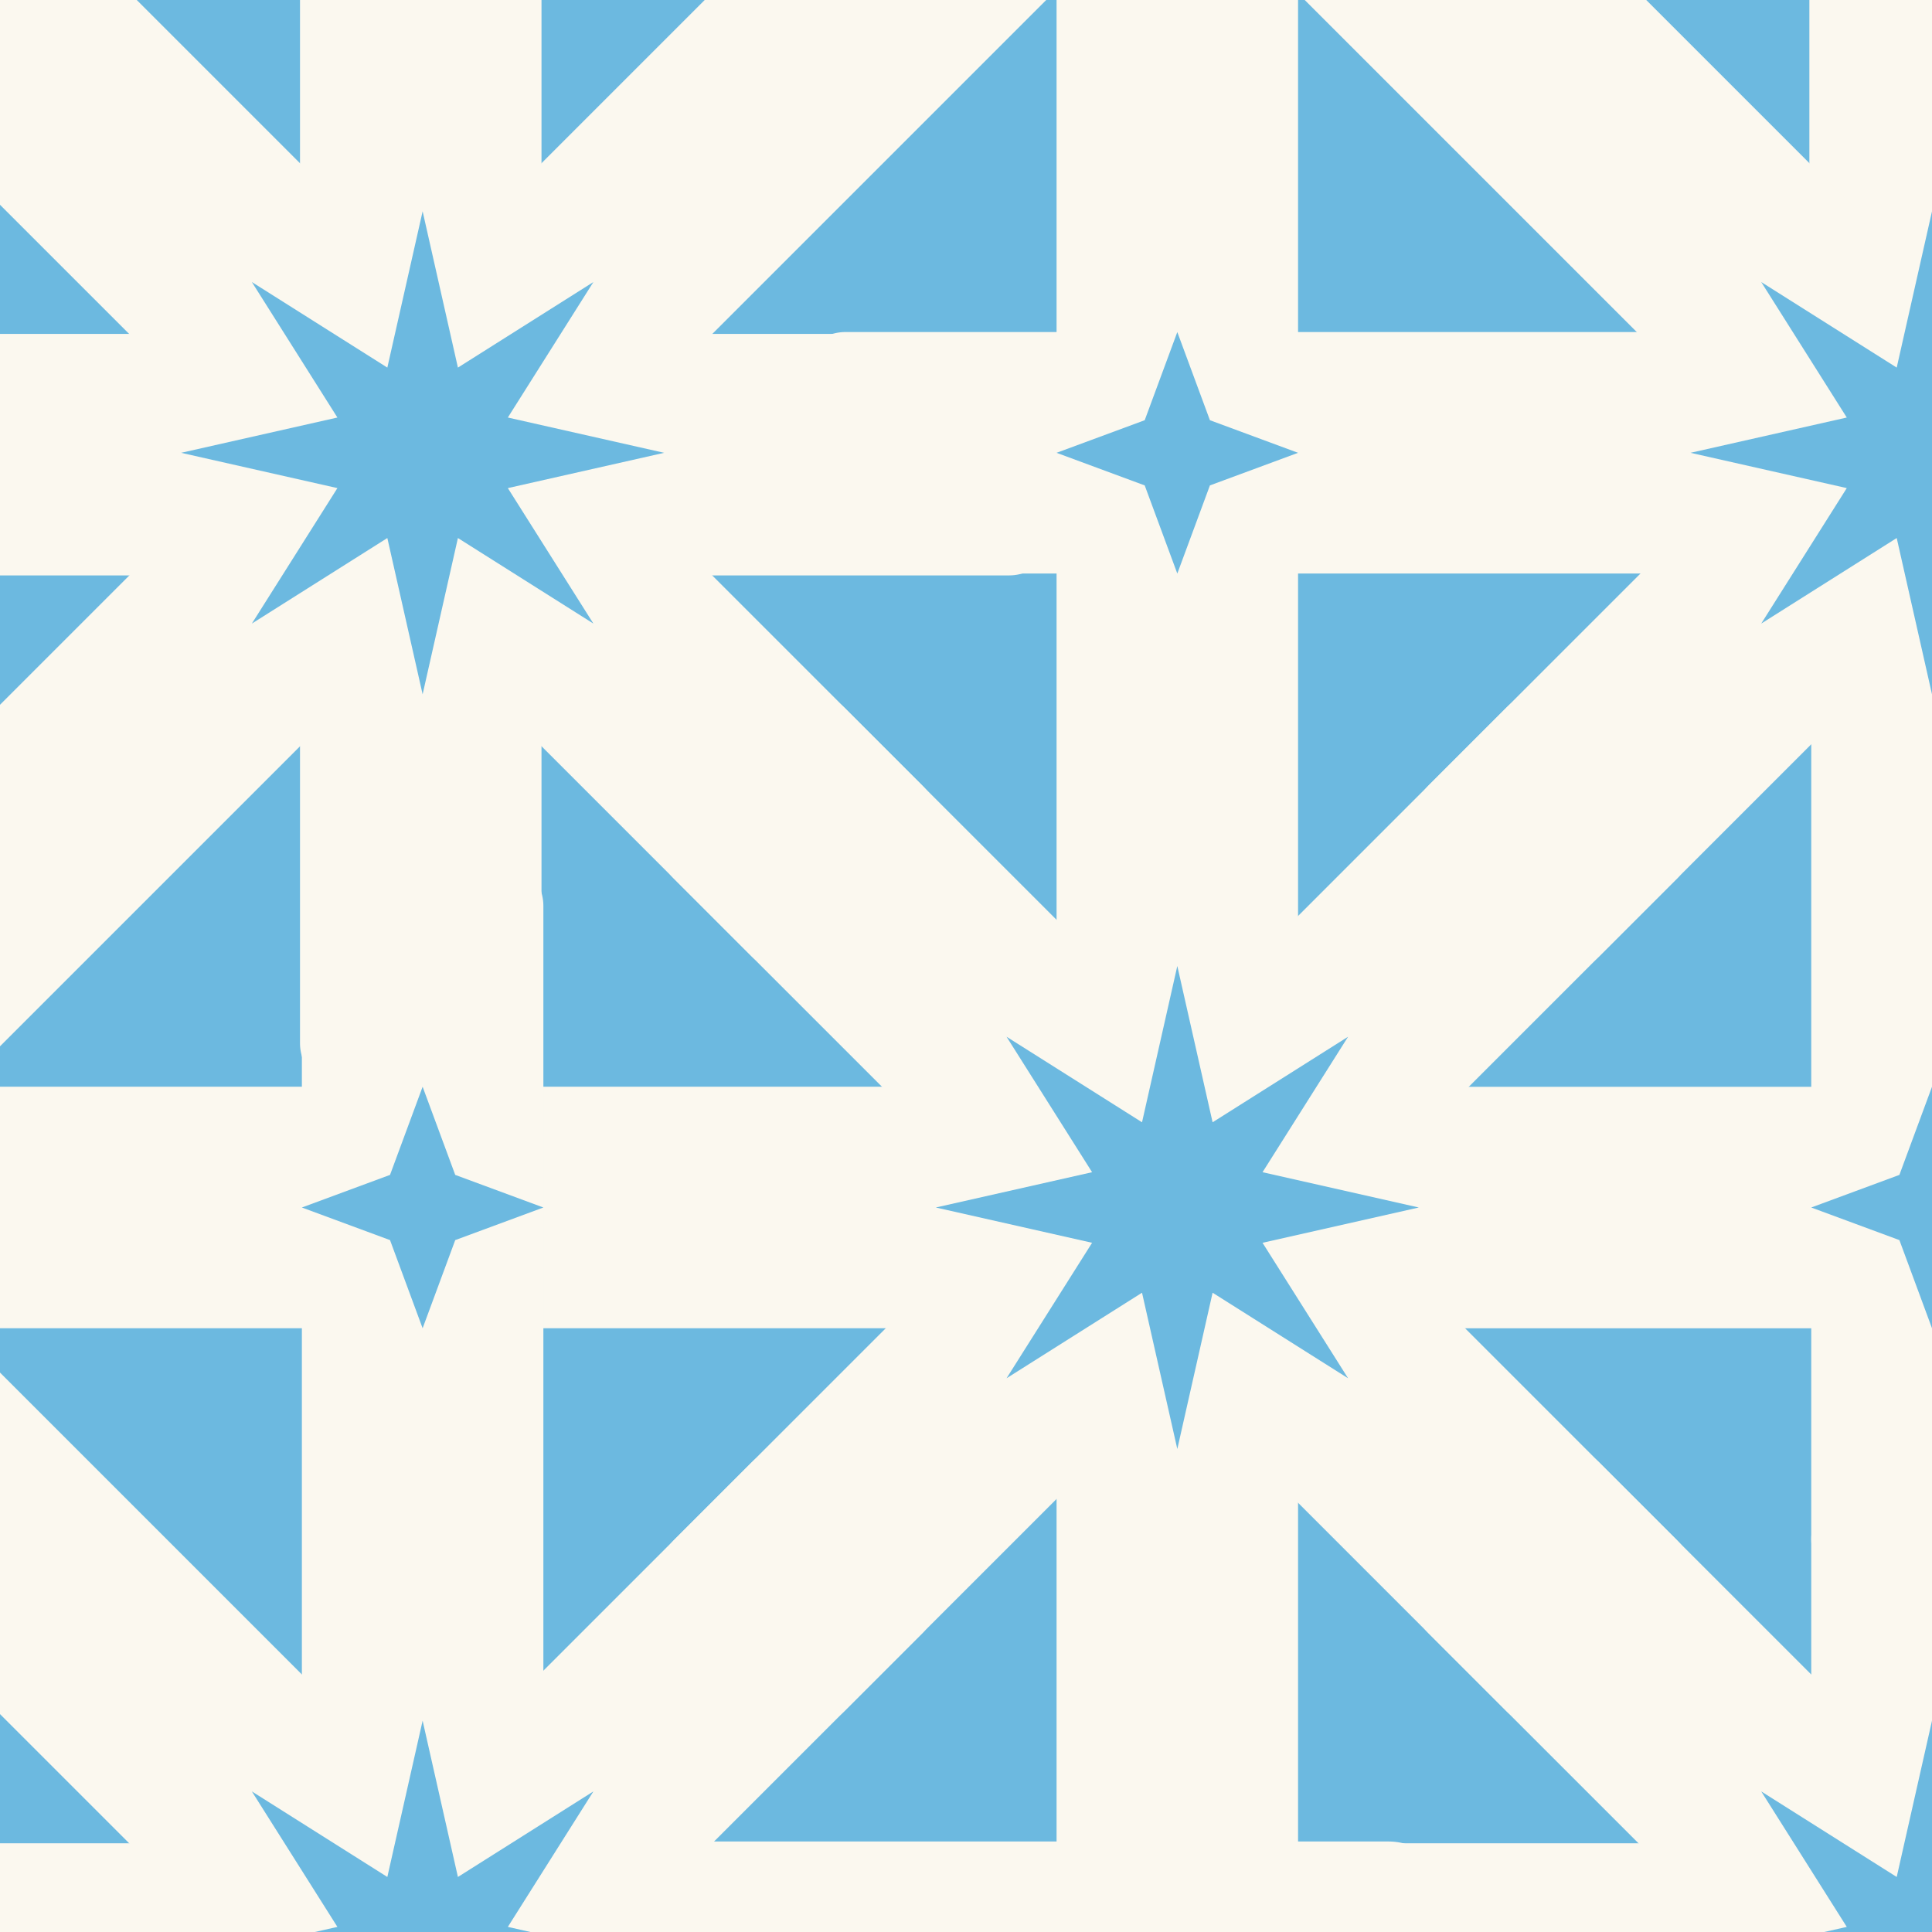 <svg width="64" height="64" viewBox="0 0 64 64" fill="none" xmlns="http://www.w3.org/2000/svg">
<rect x="0" y="0" width="64" height="64" fill="#333333" stroke="none"/>
<g clip-path="url(#clip0_222_3953)">
<rect width="64" height="64" transform="matrix(0 1 -1 0 64 0)" fill="#6CB9E0"/>
<rect x="17.938" y="36.564" width="8" height="16" rx="2" transform="rotate(-180 17.938 36.564)" fill="#FBF8EF"/>
<rect x="17.938" y="9.564" width="8" height="16" rx="2" transform="rotate(-180 17.938 9.564)" fill="#FBF8EF"/>
<rect x="35.438" y="11.061" width="8" height="16" rx="2" transform="rotate(90 35.438 11.061)" fill="#FBF8EF"/>
<rect x="8.438" y="11.061" width="8" height="16" rx="2" transform="rotate(90 8.438 11.061)" fill="#FBF8EF"/>
<rect x="31.969" y="27.437" width="8" height="16" rx="2" transform="rotate(135 31.969 27.437)" fill="#FBF8EF"/>
<rect x="12.875" y="8.345" width="8" height="16" rx="2" transform="rotate(135 12.875 8.345)" fill="#FBF8EF"/>
<rect x="31.719" y="-8.375" width="8" height="23.645" rx="2" transform="rotate(45 31.719 -8.375)" fill="#FBF8EF"/>
<rect x="7.223" y="16.124" width="8" height="33.581" rx="2" transform="rotate(45 7.223 16.124)" fill="#FBF8EF"/>
<rect x="21.938" y="7" width="16" height="16" rx="8" transform="rotate(90 21.938 7)" fill="#FBF8EF"/>
<path d="M14 7L15.169 12.177L19.657 9.343L16.823 13.831L22 15L16.823 16.169L19.657 20.657L15.169 17.823L14 23L12.831 17.823L8.343 20.657L11.177 16.169L6 15L11.177 13.831L8.343 9.343L12.831 12.177L14 7Z" fill="#6CB9E0"/>
<rect x="43" y="75.001" width="8" height="29" rx="2" transform="rotate(-180 43 75.001)" fill="#FBF8EF"/>
<rect x="43" y="35.001" width="8" height="37" rx="2" transform="rotate(-180 43 35.001)" fill="#FBF8EF"/>
<rect x="70" y="36.002" width="8" height="26" rx="2" transform="rotate(90 70 36.002)" fill="#FBF8EF"/>
<rect x="33" y="35.999" width="8" height="35" rx="2" transform="rotate(90 33 35.999)" fill="#FBF8EF"/>
<rect x="56.969" y="52.437" width="8" height="16" rx="2" transform="rotate(135 56.969 52.437)" fill="#FBF8EF"/>
<rect x="37.875" y="33.345" width="8" height="16" rx="2" transform="rotate(135 37.875 33.345)" fill="#FBF8EF"/>
<rect x="51.312" y="22.031" width="8" height="16" rx="2" transform="rotate(45 51.312 22.031)" fill="#FBF8EF"/>
<rect x="32.219" y="41.123" width="8" height="16" rx="2" transform="rotate(45 32.219 41.123)" fill="#FBF8EF"/>
<rect x="46.938" y="32" width="16" height="16" rx="8" transform="rotate(90 46.938 32)" fill="#FBF8EF"/>
<path d="M39 32L40.169 37.177L44.657 34.343L41.823 38.831L47 40L41.823 41.169L44.657 45.657L40.169 42.823L39 48L37.831 42.823L33.343 45.657L36.177 41.169L31 40L36.177 38.831L33.343 34.343L37.831 37.177L39 32Z" fill="#6CB9E0"/>
<rect x="68" y="53" width="8" height="32" rx="2" transform="rotate(-180 68 53)" fill="#FBF8EF"/>
<rect x="67.938" y="9.564" width="8" height="16" rx="2" transform="rotate(-180 67.938 9.564)" fill="#FBF8EF"/>
<rect x="58" y="10.999" width="8" height="32" rx="2" transform="rotate(90 58 10.999)" fill="#FBF8EF"/>
<rect x="62.879" y="8.345" width="8" height="24.519" rx="2" transform="rotate(135 62.879 8.345)" fill="#FBF8EF"/>
<rect x="57.219" y="16.123" width="8" height="16" rx="2" transform="rotate(45 57.219 16.123)" fill="#FBF8EF"/>
<rect x="71.938" y="7" width="16" height="16" rx="8" transform="rotate(90 71.938 7)" fill="#FBF8EF"/>
<path d="M64 7L65.169 12.177L69.657 9.343L66.823 13.831L72 15L66.823 16.169L69.657 20.657L65.169 17.823L64 23L62.831 17.823L58.343 20.657L61.177 16.169L56 15L61.177 13.831L58.343 9.343L62.831 12.177L64 7Z" fill="#6CB9E0"/>
<rect x="18" y="60.001" width="8" height="32" rx="2" transform="rotate(-180 18 60.001)" fill="#FBF8EF"/>
<rect x="48" y="61.002" width="8" height="29" rx="2" transform="rotate(90 48 61.002)" fill="#FBF8EF"/>
<rect x="8.438" y="61.061" width="8" height="16" rx="2" transform="rotate(90 8.438 61.061)" fill="#FBF8EF"/>
<rect x="12.875" y="58.343" width="8" height="32.988" rx="2" transform="rotate(135 12.875 58.343)" fill="#FBF8EF"/>
<rect x="26.312" y="47.031" width="8" height="16" rx="2" transform="rotate(45 26.312 47.031)" fill="#FBF8EF"/>
<rect x="21.938" y="57" width="16" height="16" rx="8" transform="rotate(90 21.938 57)" fill="#FBF8EF"/>
<path d="M14 36L15.08 38.92L18 40L15.08 41.08L14 44L12.92 41.08L10 40L12.92 38.92L14 36Z" fill="#6CB9E0"/>
<path d="M39 11L40.08 13.92L43 15L40.08 16.08L39 19L37.92 16.08L35 15L37.92 13.92L39 11Z" fill="#6CB9E0"/>
<path d="M64 36L65.08 38.92L68 40L65.08 41.08L64 44L62.92 41.08L60 40L62.92 38.92L64 36Z" fill="#6CB9E0"/>
<path d="M14 57L15.169 62.177L19.657 59.343L16.823 63.831L22 65L16.823 66.169L19.657 70.657L15.169 67.823L14 73L12.831 67.823L8.343 70.657L11.177 66.169L6 65L11.177 63.831L8.343 59.343L12.831 62.177L14 57Z" fill="#6CB9E0"/>
<rect x="68" y="60" width="8" height="11" rx="2" transform="rotate(-180 68 60)" fill="#FBF8EF"/>
<rect x="58.438" y="61.061" width="8" height="16" rx="2" transform="rotate(90 58.438 61.061)" fill="#FBF8EF"/>
<rect x="62.875" y="58.345" width="8" height="16" rx="2" transform="rotate(135 62.875 58.345)" fill="#FBF8EF"/>
<rect x="71.938" y="57" width="16" height="16" rx="8" transform="rotate(90 71.938 57)" fill="#FBF8EF"/>
<path d="M64 57L65.169 62.177L69.657 59.343L66.823 63.831L72 65L66.823 66.169L69.657 70.657L65.169 67.823L64 73L62.831 67.823L58.343 70.657L61.177 66.169L56 65L61.177 63.831L58.343 59.343L62.831 62.177L64 57Z" fill="#6CB9E0"/>
</g>
<defs>
<clipPath id="clip0_222_3953">
<rect width="64" height="64" fill="white" transform="matrix(0 1 -1 0 64 0)"/>
</clipPath>
</defs>
</svg>
